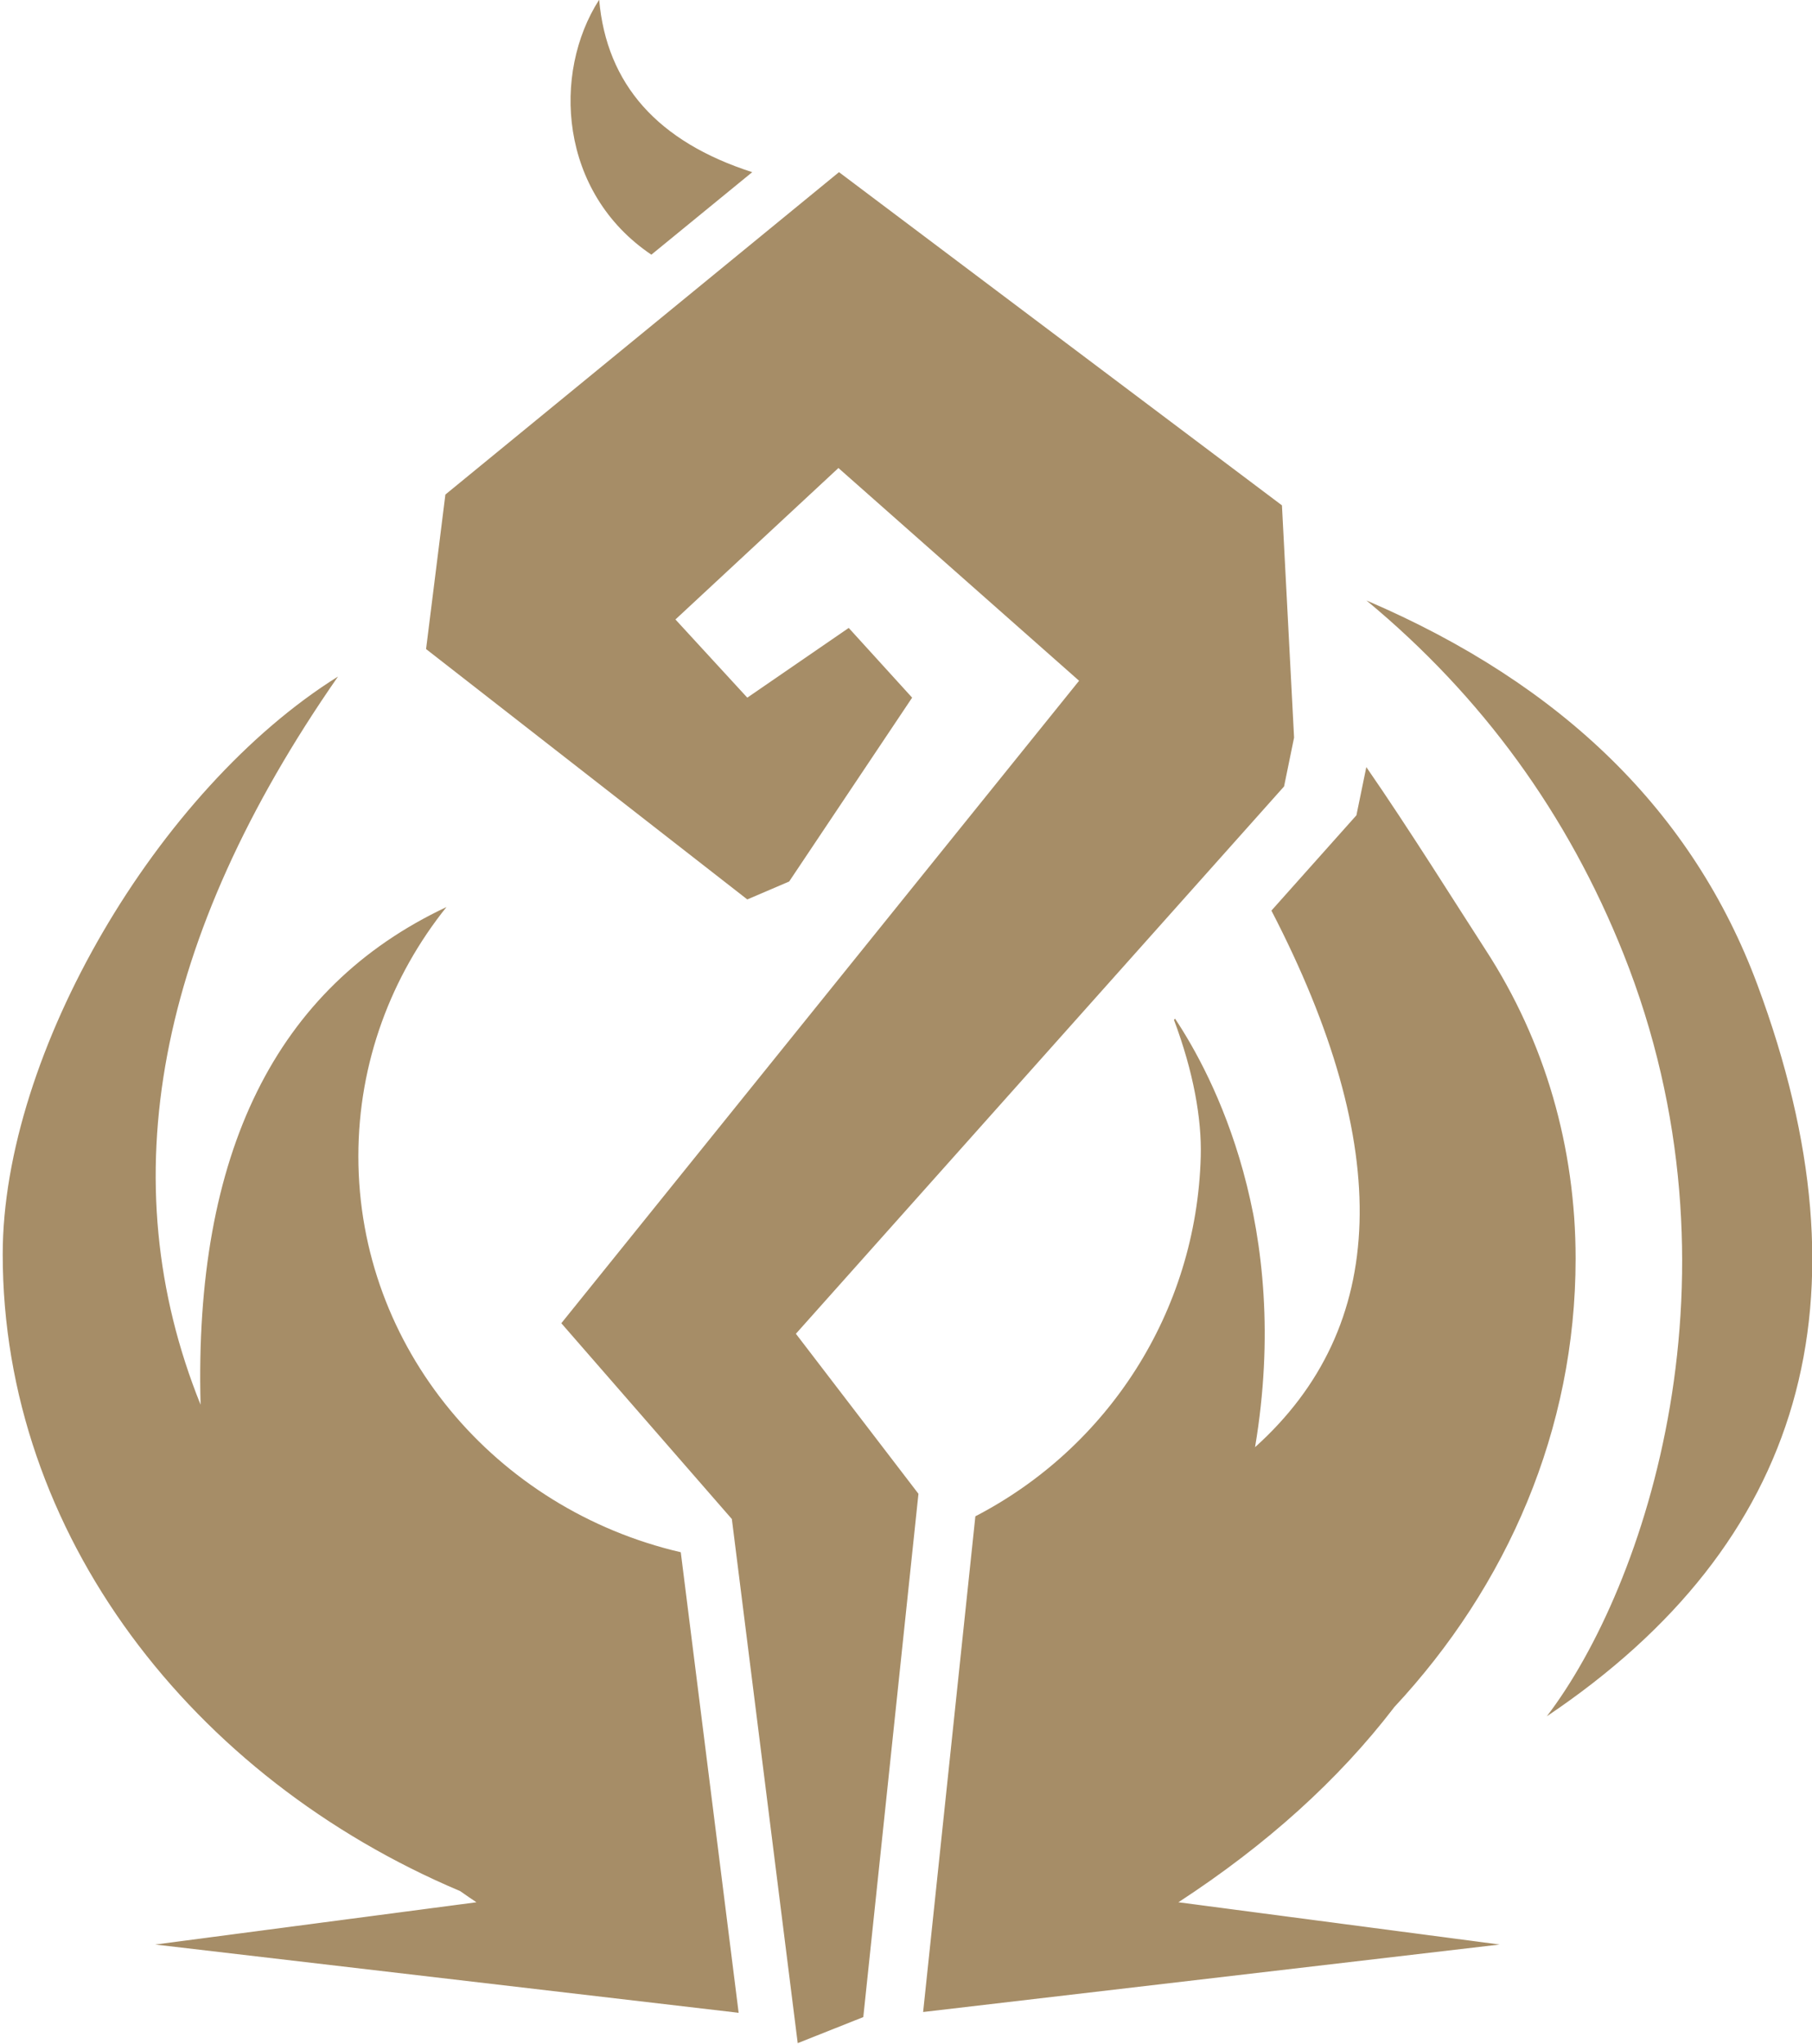 <svg version="1.2" baseProfile="tiny-ps" xmlns="http://www.w3.org/2000/svg" viewBox="0 0 547 617" width="547" height="617">
	<title>Icons</title>
	<style>
		tspan { white-space:pre }
		.shp0 { fill: #a68d67 } 
	</style>
	<g id="Icons">
		<g id="&lt;Group&gt;">
			<path id="&lt;Path&gt;" class="shp0" d="M412.5 181.26C447.42 210.2 473.29 245.78 490.11 287.99C528.52 384.4 496.76 479.08 466.95 518.09C544.66 465.88 565.85 392.28 530.53 297.3C511.21 245.35 471.87 206.67 412.5 181.26Z" />
			<path id="&lt;Path&gt;" class="shp0" d="M256.21 189.55L275.35 210.6L238.23 266.1L225.59 271.51L128.62 195.93L134.45 149.29L253.27 51.97L386.99 152.55L390.65 222.66L387.63 237.4L240.26 402.62L277.26 450.93L260.61 608.89L240.81 616.76L220.93 458.55L169.45 399.44L325.75 205.5L253.1 141.28L203.9 187L225.59 210.6L256.21 189.55Z" />
			<path id="&lt;Path&gt;" class="shp0" d="M180.87 -0.08C166.59 22.15 168.82 58.16 196.63 76.88L227.08 51.97C198.53 42.79 183.12 25.45 180.87 -0.08Z" />
			<path id="&lt;Path&gt;" class="shp0" d="M108.18 349.03C108.18 320.7 118.12 294.62 134.77 273.82L134.76 273.82C83.27 298.05 58.53 348.12 60.55 424.04C33.31 356.45 47.14 283.18 102.04 204.22C47.6 238.25 0.82 317.97 0.82 378.63C0.82 463.1 57.98 536.67 138.91 570.86C140.95 572.29 142.58 573.42 143.83 574.23L46.86 586.99L222.98 607.6L205.51 468.57C149.68 455.59 108.18 407.01 108.18 349.03Z" />
			<path id="&lt;Path&gt;" class="shp0" d="M420.8 515.46L420.78 515.45C455.01 478.77 475.64 431.55 475.64 379.98C475.64 346.32 466.46 314.43 448.46 286.72C440.76 274.85 425.16 249.89 412.46 231.56L409.47 246.11L383.81 274.88C420.92 346.53 419.27 400.52 378.87 436.86C390.1 370.08 366.11 324.62 354.72 307.5L354.39 307.86C360.31 323.62 362.78 337.8 362.48 349.03C361.23 396.15 334.28 437.08 294.44 457.72L278.67 607.36L452.7 586.99L355.73 574.23C382.38 556.86 404.07 537.27 420.8 515.46Z" />
		</g>
	</g>
</svg>